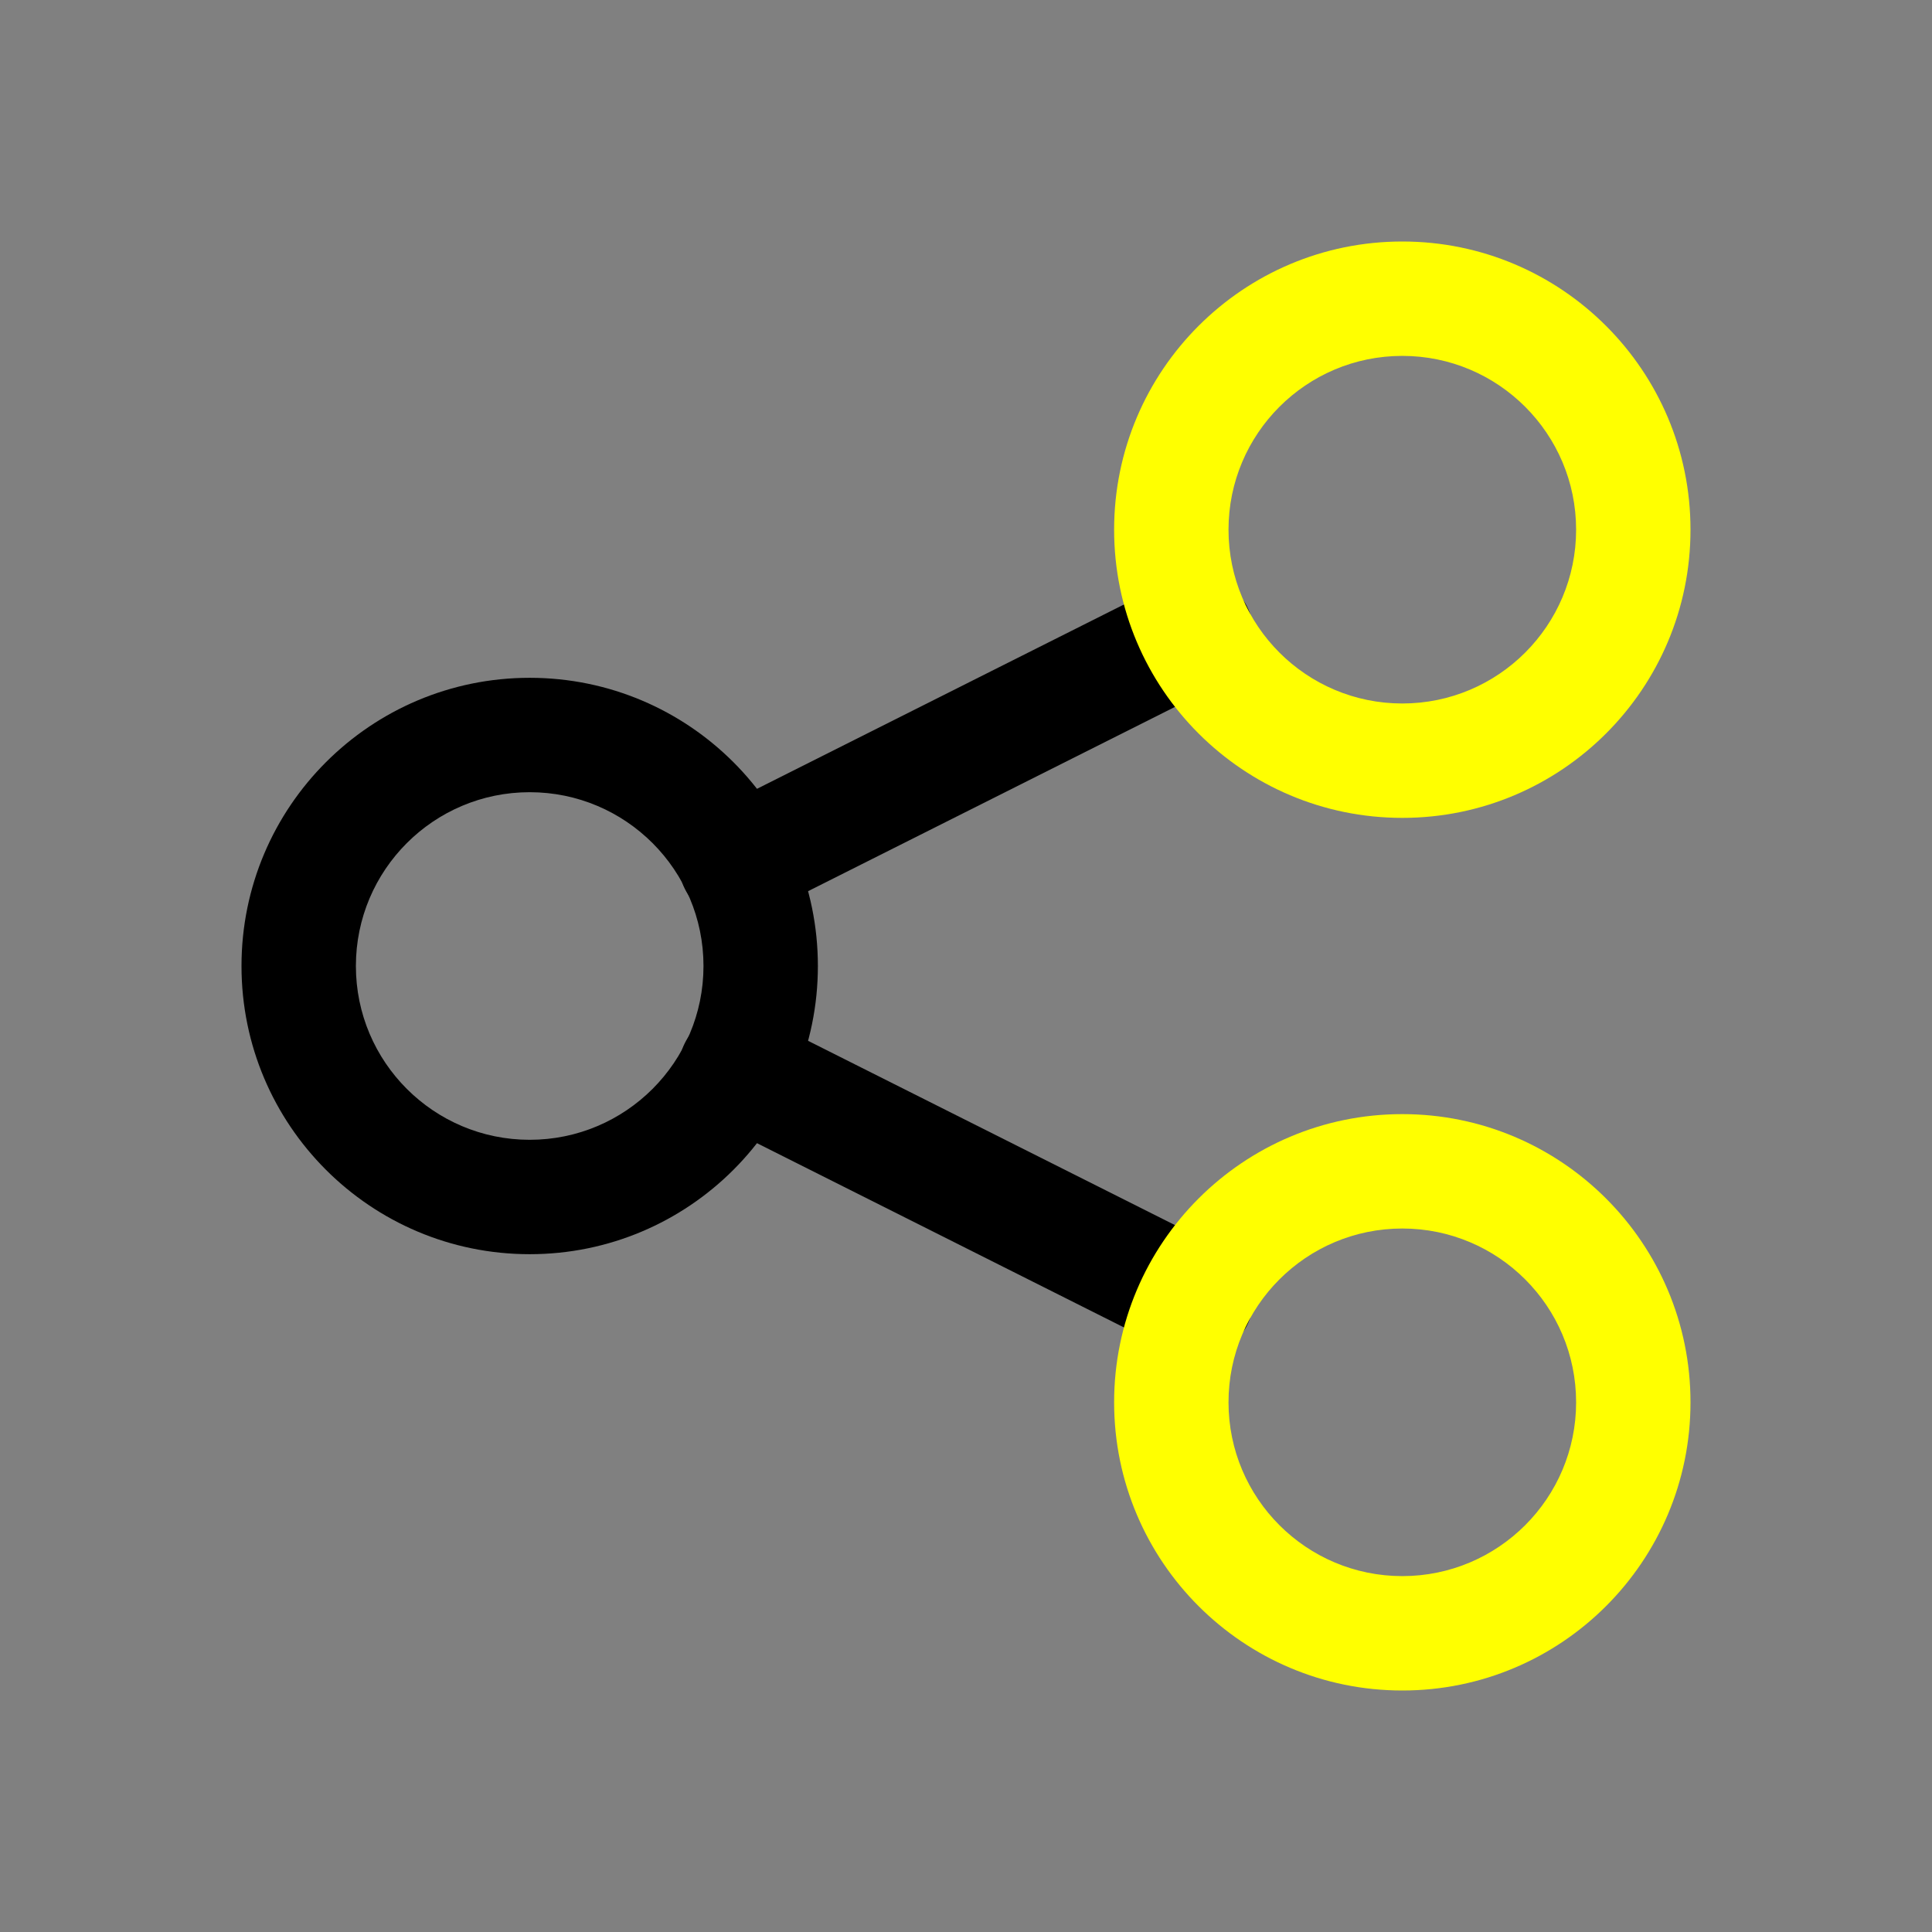 <svg width="24" height="24" viewBox="0 0 24 24" fill="none" xmlns="http://www.w3.org/2000/svg">
<rect x="0" y="0" width="24" height="24" fill="#808080" stroke="none"/>
<path fill-rule="evenodd" clip-rule="evenodd" d="M6.58 9.841C5.388 9.841 4.421 10.808 4.421 12C4.421 13.192 5.388 14.159 6.58 14.159C7.772 14.159 8.739 13.192 8.739 12C8.739 10.808 7.772 9.841 6.58 9.841ZM3 12C3 10.023 4.603 8.42 6.58 8.42C8.557 8.42 10.16 10.023 10.16 12C10.16 13.977 8.557 15.58 6.58 15.58C4.603 15.58 3 13.977 3 12Z" fill="#000"/>
<path fill-rule="evenodd" clip-rule="evenodd" d="M15.492 7.536C15.668 7.887 15.526 8.314 15.176 8.49L9.462 11.36C9.112 11.536 8.684 11.394 8.508 11.043C8.332 10.693 8.474 10.266 8.824 10.09L14.538 7.22C14.888 7.044 15.316 7.186 15.492 7.536Z" fill="#000"/>
<path fill-rule="evenodd" clip-rule="evenodd" d="M8.508 12.956C8.684 12.606 9.112 12.464 9.462 12.64L15.176 15.51C15.526 15.686 15.668 16.113 15.492 16.463C15.316 16.814 14.888 16.956 14.538 16.779L8.824 13.91C8.474 13.734 8.332 13.307 8.508 12.956Z" fill="#000"/>
<path fill-rule="evenodd" clip-rule="evenodd" d="M17.42 15.261C16.228 15.261 15.261 16.227 15.261 17.42C15.261 18.612 16.228 19.579 17.42 19.579C18.612 19.579 19.579 18.612 19.579 17.42C19.579 16.227 18.612 15.261 17.42 15.261ZM13.84 17.42C13.84 15.443 15.443 13.84 17.42 13.84C19.397 13.84 21 15.443 21 17.42C21 19.397 19.397 21 17.42 21C15.443 21 13.84 19.397 13.84 17.42Z" fill="#ff0"/>
<path fill-rule="evenodd" clip-rule="evenodd" d="M17.42 4.421C16.228 4.421 15.261 5.388 15.261 6.58C15.261 7.772 16.228 8.739 17.42 8.739C18.612 8.739 19.579 7.772 19.579 6.58C19.579 5.388 18.612 4.421 17.42 4.421ZM13.84 6.58C13.84 4.603 15.443 3 17.42 3C19.397 3 21 4.603 21 6.58C21 8.557 19.397 10.16 17.42 10.16C15.443 10.16 13.84 8.557 13.84 6.58Z" fill="#ff0"/>
</svg>
